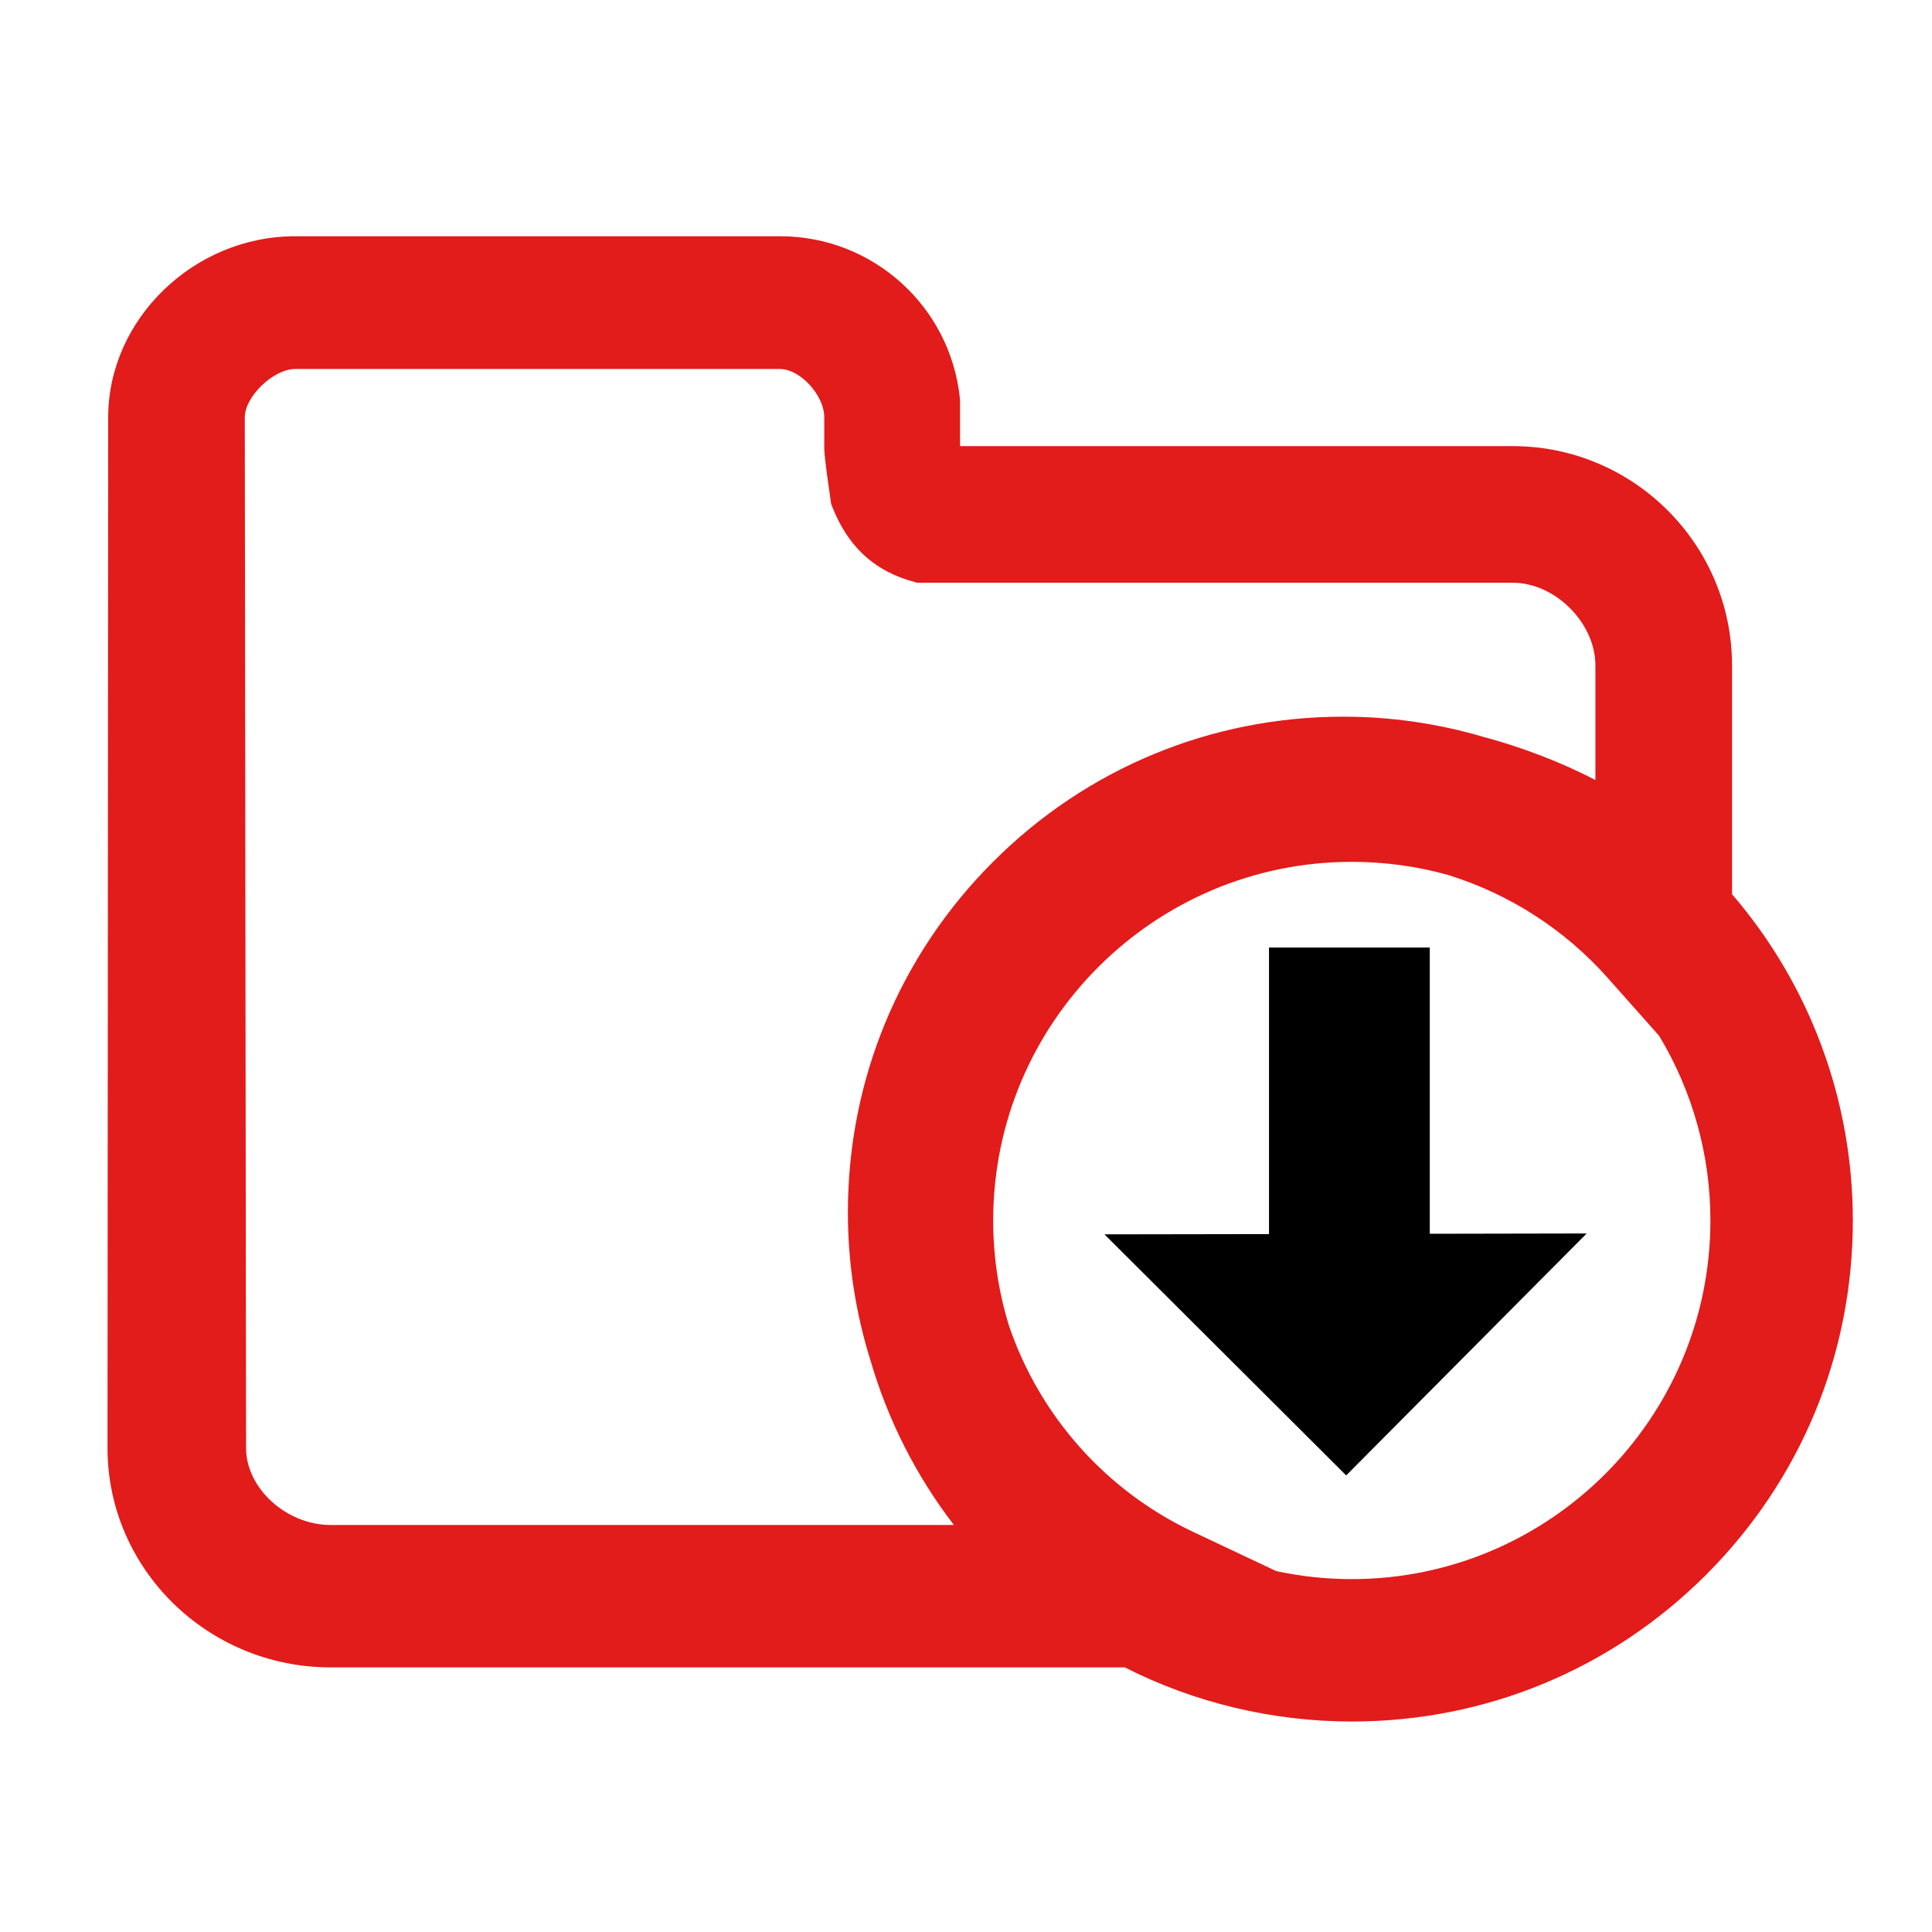 <?xml version="1.0" encoding="utf-8"?>
<!-- Generator: Adobe Illustrator 16.0.0, SVG Export Plug-In . SVG Version: 6.00 Build 0)  -->
<!DOCTYPE svg PUBLIC "-//W3C//DTD SVG 1.1//EN" "http://www.w3.org/Graphics/SVG/1.1/DTD/svg11.dtd">
<svg version="1.1" id="图层_1" xmlns="http://www.w3.org/2000/svg" xmlns:xlink="http://www.w3.org/1999/xlink" x="0px" y="0px"
	 width="200px" height="200px" viewBox="0 0 200 200" enable-background="new 0 0 200 200" xml:space="preserve">
<path d="M139.357,152.734l24.896-25.045l-16.242,0.031V98.088h-16.645v29.664l-17.033,0.027L139.357,152.734z"/>
<path fill="#E21B1B" d="M179.3,92.568V68.89c0-12.521-10.188-22.708-22.709-22.708H99.383V41.54l-0.017-0.314
	c-0.991-9.545-9.047-16.791-18.643-16.769H30.546c-10.487,0-19.346,8.585-19.346,18.745L11.13,149.9
	c0,12.521,10.366,22.709,23.108,22.709h82.204c7.207,3.666,15.313,5.602,23.496,5.602c13.854,0,26.879-5.395,36.676-15.191
	c9.798-9.795,15.191-22.818,15.191-36.674C191.805,113.898,187.372,101.952,179.3,92.568z M139.938,163.469
	c-2.633,0-5.266-0.279-7.828-0.832l-8.61-4.063c-8.992-4.247-15.875-11.965-19.067-21.383c-1.076-3.516-1.621-7.172-1.619-10.848
	c0-20.471,16.653-37.125,37.127-37.125c3.399,0,6.772,0.463,9.949,1.354c6.377,1.976,12.096,5.659,16.53,10.651l5.327,5.995
	c3.48,5.771,5.318,12.384,5.314,19.123C177.063,146.814,160.407,163.469,139.938,163.469L139.938,163.469z M30.546,38.198h50.178
	c2.108,0,4.604,2.713,4.604,5.004v2.953c-0.02,0.476,0.057,1.559,0.664,5.677l0.05,0.343l0.128,0.323
	c1.535,3.879,4.048,6.334,7.734,7.521l1.004,0.304h61.682c4.403,0,8.566,4.164,8.566,8.567v11.857
	c-3.547-1.84-7.559-3.388-11.678-4.488c-4.679-1.372-9.527-2.069-14.402-2.07c-13.705,0-26.588,5.336-36.275,15.026
	c-9.69,9.691-15.027,22.573-15.027,36.275c-0.005,5.214,0.787,10.398,2.349,15.373c1.794,6.154,4.718,11.92,8.623,17.004H34.238
	c-4.588,0-8.767-3.797-8.767-7.971l-0.13-106.694C25.341,41.051,28.309,38.198,30.546,38.198L30.546,38.198z"/>
</svg>
